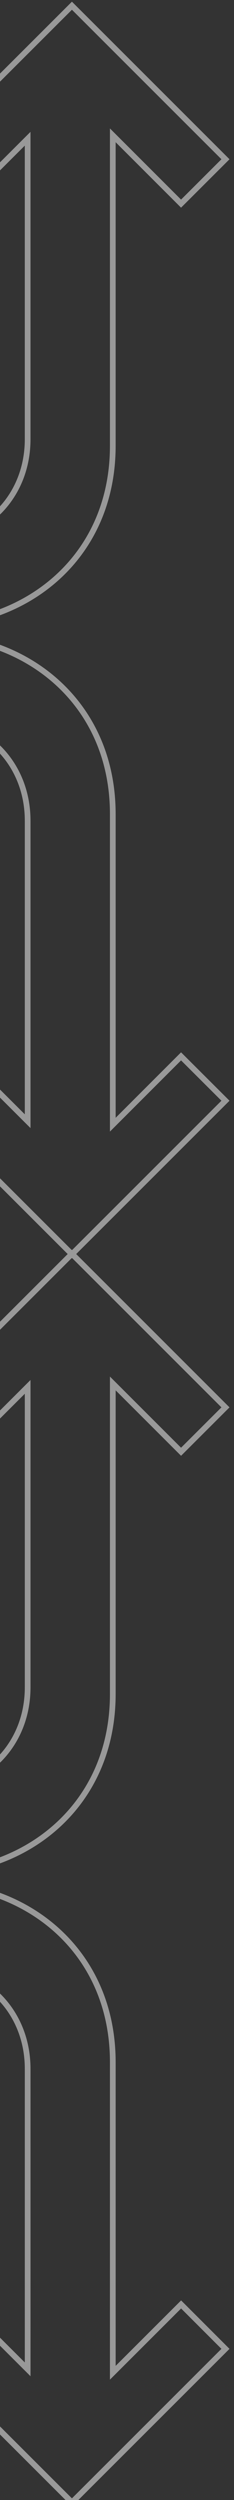 <svg width="41" height="438" viewBox="0 0 41 438" fill="none" xmlns="http://www.w3.org/2000/svg">
<rect x="0" y="0" width="41" height="438" fill="#333333" stroke="none"/>
<g opacity="0.5">
<path d="M39.504 27.9L12.604 1L-14.345 27.944L-6.569 35.72L4.844 24.306V76.958C4.844 87.12 -2.696 94.496 -12.038 94.496C-21.545 94.496 -28.921 87.12 -28.921 76.958L-28.938 50.958C-31.335 59.335 -36.686 66.56 -44 71.295V78.108C-44 97.777 -28.757 109.415 -12.038 109.415C4.517 109.415 19.762 97.777 19.762 78.108V23.708L31.724 35.676L39.504 27.9Z" stroke="white" stroke-miterlimit="10"/>
<path d="M39.504 192.844L12.604 219.744L-14.344 192.797L-6.568 185.021L4.845 196.434V143.787C4.845 133.625 -2.695 126.248 -12.037 126.248C-21.544 126.248 -28.92 133.625 -28.92 143.787L-28.937 169.787C-31.334 161.41 -36.685 154.185 -43.999 149.45V142.644C-43.999 122.975 -28.756 111.337 -12.037 111.337C4.518 111.337 19.763 122.975 19.763 142.644V197.044L31.724 185.072L39.504 192.844Z" stroke="white" stroke-miterlimit="10"/>
<path d="M39.504 246.567L12.604 219.667L-14.344 246.615L-6.568 254.39L4.845 242.977V295.629C4.845 305.791 -2.695 313.167 -12.037 313.167C-21.544 313.167 -28.92 305.791 -28.92 295.629L-28.937 269.629C-31.334 278.006 -36.685 285.23 -43.999 289.965V296.779C-43.999 316.448 -28.756 328.086 -12.037 328.086C4.518 328.086 19.763 316.448 19.763 296.779V242.379L31.724 254.344L39.504 246.567Z" stroke="white" stroke-miterlimit="10"/>
<path d="M39.504 411.514L12.604 438.414L-14.344 411.466L-6.568 403.691L4.845 415.104V362.453C4.845 352.292 -2.695 344.915 -12.037 344.915C-21.544 344.915 -28.92 352.292 -28.92 362.453L-28.937 388.453C-31.334 380.077 -36.685 372.852 -43.999 368.117V361.303C-43.999 341.634 -28.756 329.997 -12.037 329.997C4.518 329.997 19.763 341.634 19.763 361.303V415.703L31.732 403.734L39.504 411.514Z" stroke="white" stroke-miterlimit="10"/>
</g>
</svg>

